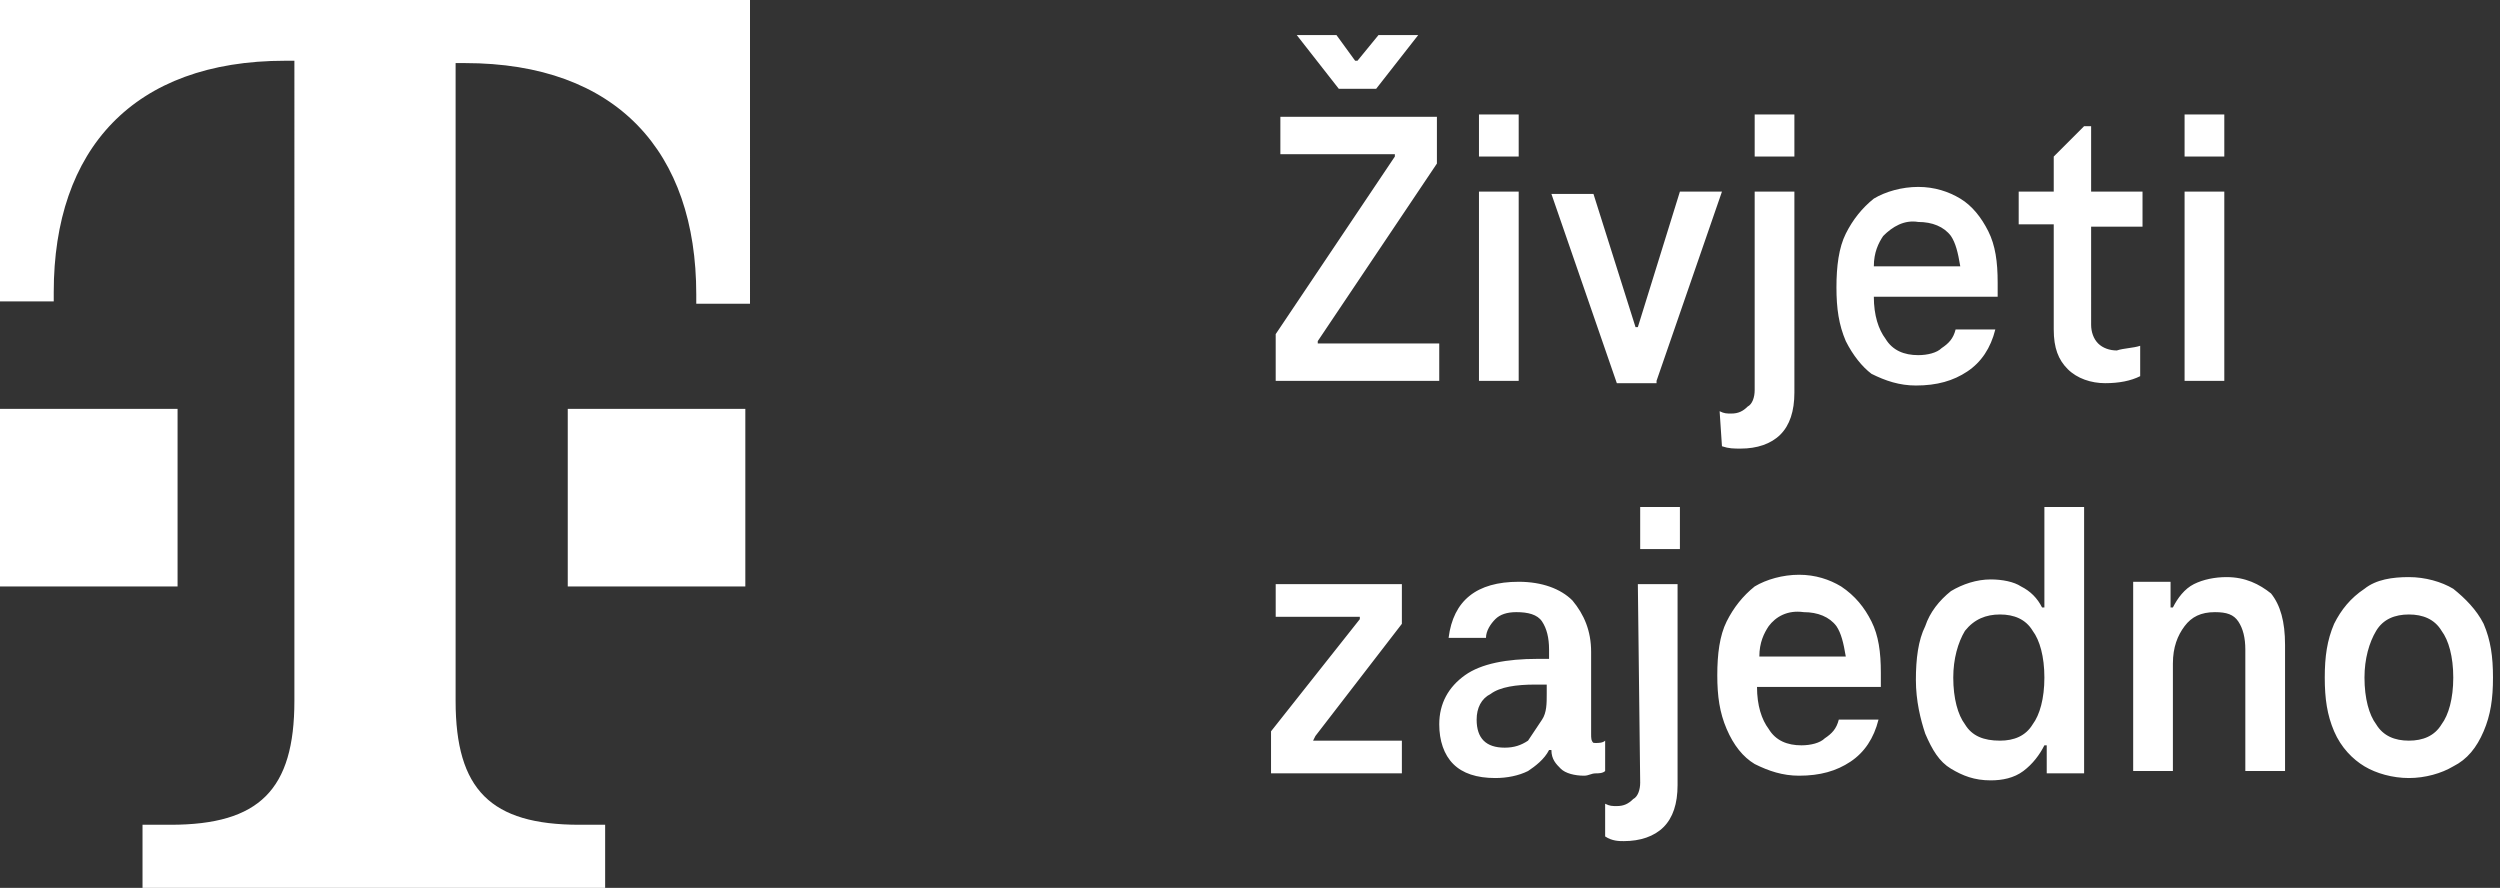 <svg xmlns="http://www.w3.org/2000/svg" viewBox="0 0 107 38" style="enable-background:new 0 0 107 38" xml:space="preserve"><rect x="0" y="0" width="107" height="38" fill="#333333" stroke="none"/><style>.st0{fill:#fff}</style><switch><g><g id="T_Logo"><path class="st0" d="M7.6 25.1H0v-7.6h7.6v7.6zM0 0v12.9h2.3v-.4c0-6.1 3.4-9.9 9.9-9.9h.4V30c0 3.8-1.5 5.3-5.3 5.3H6.1V38h19.8v-2.7h-1.1c-3.8 0-5.3-1.5-5.3-5.3V2.7h.4c6.5 0 9.9 3.8 9.9 9.9v.4h2.3V0H0zm24.3 25.1h7.6v-7.6h-7.6v7.6z" id="Telekom_Logo"/><g id="Claim"><path id="hr_00000181783255629822503830000009455660059486819772_" class="st0" d="m57.3 3.8-1.8-2.3h1.7l.8 1.1h.1l.9-1.1h1.7l-1.8 2.3h-1.6zm4.2 10.9h-5.1v-.1L61.5 7V5h-6.7v1.6h4.9v.1l-5.1 7.6v2h7v-1.6zM65 4.9h-1.7v1.8H65V4.9zm0 3.3h-1.7v8.1H65V8.2zm5.9 8.1 2.8-8.1h-1.8L70.1 14H70l-1.8-5.7h-1.8l2.8 8.1h1.7zm2.8 2.8c.3.1.5.1.8.1.7 0 1.3-.2 1.7-.6.4-.4.6-1 .6-1.8V8.2h-1.7v8.5c0 .3-.1.6-.3.7-.2.2-.4.3-.7.3-.2 0-.3 0-.5-.1l.1 1.5zm3.1-14.2h-1.7v1.8h1.7V4.9zm2.2 9.7c-.3-.7-.4-1.4-.4-2.3 0-.9.1-1.7.4-2.3.3-.6.7-1.1 1.2-1.5.5-.3 1.2-.5 1.9-.5s1.3.2 1.8.5.9.8 1.2 1.4c.3.6.4 1.3.4 2.2v.6h-5.3c0 .8.2 1.4.5 1.8.3.5.8.7 1.4.7.4 0 .8-.1 1-.3.3-.2.5-.4.6-.8h1.7c-.2.8-.6 1.4-1.2 1.8-.6.4-1.3.6-2.2.6-.7 0-1.3-.2-1.9-.5-.4-.3-.8-.8-1.1-1.4zm1.6-4.5c-.2.3-.4.7-.4 1.3h3.7c-.1-.6-.2-1-.4-1.3-.3-.4-.8-.6-1.4-.6-.6-.1-1.1.2-1.5.6zm11 4.7c-.3.1-.7.1-1 .2-.3 0-.6-.1-.8-.3-.2-.2-.3-.5-.3-.8V9.7h2.2V8.2h-2.2V5.4h-.3l-1.3 1.3v1.5h-1.5v1.4h1.5v4.5c0 .8.2 1.3.6 1.7.4.4 1 .6 1.6.6.6 0 1.1-.1 1.5-.3v-1.3zm3.6-9.9h-1.7v1.8h1.7V4.9zm0 3.3h-1.7v8.1h1.7V8.2zM56.3 31.5l3.7-4.8V25h-5.4v1.4h3.6v.1l-3.8 4.8v1.8H60v-1.4h-3.8l.1-.2zm12 .3c.1 0 .3 0 .4-.1V33c-.1.1-.3.1-.4.1-.2 0-.3.1-.5.1-.4 0-.8-.1-1-.3-.2-.2-.4-.4-.4-.8h-.1c-.2.4-.6.7-.9.9-.4.2-.9.3-1.4.3-.8 0-1.4-.2-1.8-.6-.4-.4-.6-1-.6-1.7 0-.9.4-1.6 1.1-2.1.7-.5 1.8-.7 3.1-.7h.5v-.4c0-.5-.1-.9-.3-1.2-.2-.3-.6-.4-1.1-.4-.4 0-.7.1-.9.3-.2.2-.4.5-.4.8H62c.1-.8.4-1.4.9-1.8.5-.4 1.2-.6 2.1-.6 1 0 1.8.3 2.3.8.5.6.8 1.3.8 2.2v3.5c0 .2 0 .3.1.4-.2-.1-.1 0 .1 0zm-2.3-1c.2-.3.2-.7.2-1.1v-.4h-.5c-.8 0-1.5.1-1.9.4-.4.2-.6.6-.6 1.1 0 .4.1.7.3.9.2.2.5.3.9.3s.7-.1 1-.3l.6-.9zm4.2-7.3h1.7v-1.8h-1.7v1.8zm0 10c0 .3-.1.6-.3.7-.2.2-.4.3-.7.3-.2 0-.3 0-.5-.1v1.4c.3.2.6.2.8.2.7 0 1.3-.2 1.7-.6.4-.4.6-1 .6-1.8V25h-1.7l.1 8.5zm9.9-6.9c.3.6.4 1.3.4 2.2v.6h-5.3c0 .8.2 1.4.5 1.8.3.5.8.7 1.4.7.4 0 .8-.1 1-.3.3-.2.5-.4.6-.8h1.7c-.2.8-.6 1.4-1.2 1.8-.6.4-1.3.6-2.2.6-.7 0-1.3-.2-1.9-.5-.5-.3-.9-.8-1.2-1.5-.3-.7-.4-1.4-.4-2.3 0-.9.1-1.7.4-2.3.3-.6.7-1.1 1.2-1.5.5-.3 1.2-.5 1.9-.5s1.3.2 1.8.5c.6.4 1 .9 1.3 1.5zm-4.4.2c-.2.3-.4.7-.4 1.3H79c-.1-.6-.2-1-.4-1.3-.3-.4-.8-.6-1.4-.6-.7-.1-1.2.2-1.5.6zm11.8-5.1h1.7v11.4h-1.6v-1.2h-.1c-.2.4-.5.8-.9 1.1-.4.3-.9.4-1.4.4-.7 0-1.2-.2-1.7-.5s-.8-.8-1.1-1.5c-.2-.6-.4-1.4-.4-2.3 0-.9.1-1.7.4-2.3.2-.6.6-1.1 1.1-1.5.5-.3 1.1-.5 1.7-.5.5 0 1 .1 1.3.3.4.2.7.5.9.9h.1v-4.3zm0 7.3c0-.9-.2-1.6-.5-2-.3-.5-.8-.7-1.4-.7-.6 0-1.1.2-1.5.7-.3.5-.5 1.2-.5 2 0 .9.2 1.6.5 2 .3.5.8.7 1.5.7.6 0 1.1-.2 1.4-.7.3-.4.5-1.1.5-2zm7.8-4.3c-.5 0-1 .1-1.4.3-.4.2-.7.6-.9 1h-.1v-1.1h-1.6V33H93v-4.6c0-.7.2-1.2.5-1.6.3-.4.7-.6 1.3-.6.5 0 .8.1 1 .4.2.3.3.7.3 1.2V33h1.7v-5.4c0-1-.2-1.7-.6-2.2-.5-.4-1.1-.7-1.9-.7zm11.4 4.3c0 .9-.1 1.6-.4 2.3-.3.7-.7 1.2-1.3 1.5-.5.3-1.2.5-1.9.5s-1.4-.2-1.9-.5-1-.8-1.3-1.5c-.3-.7-.4-1.4-.4-2.3 0-.9.1-1.6.4-2.3.3-.6.7-1.1 1.3-1.5.5-.4 1.2-.5 1.9-.5s1.4.2 1.9.5c.5.4 1 .9 1.3 1.5.3.7.4 1.4.4 2.3zm-1.7 0c0-.9-.2-1.6-.5-2-.3-.5-.8-.7-1.4-.7-.6 0-1.1.2-1.4.7-.3.5-.5 1.2-.5 2 0 .9.2 1.6.5 2 .3.5.8.7 1.4.7.6 0 1.1-.2 1.4-.7.3-.4.5-1.1.5-2z"/></g></g></g></switch></svg>